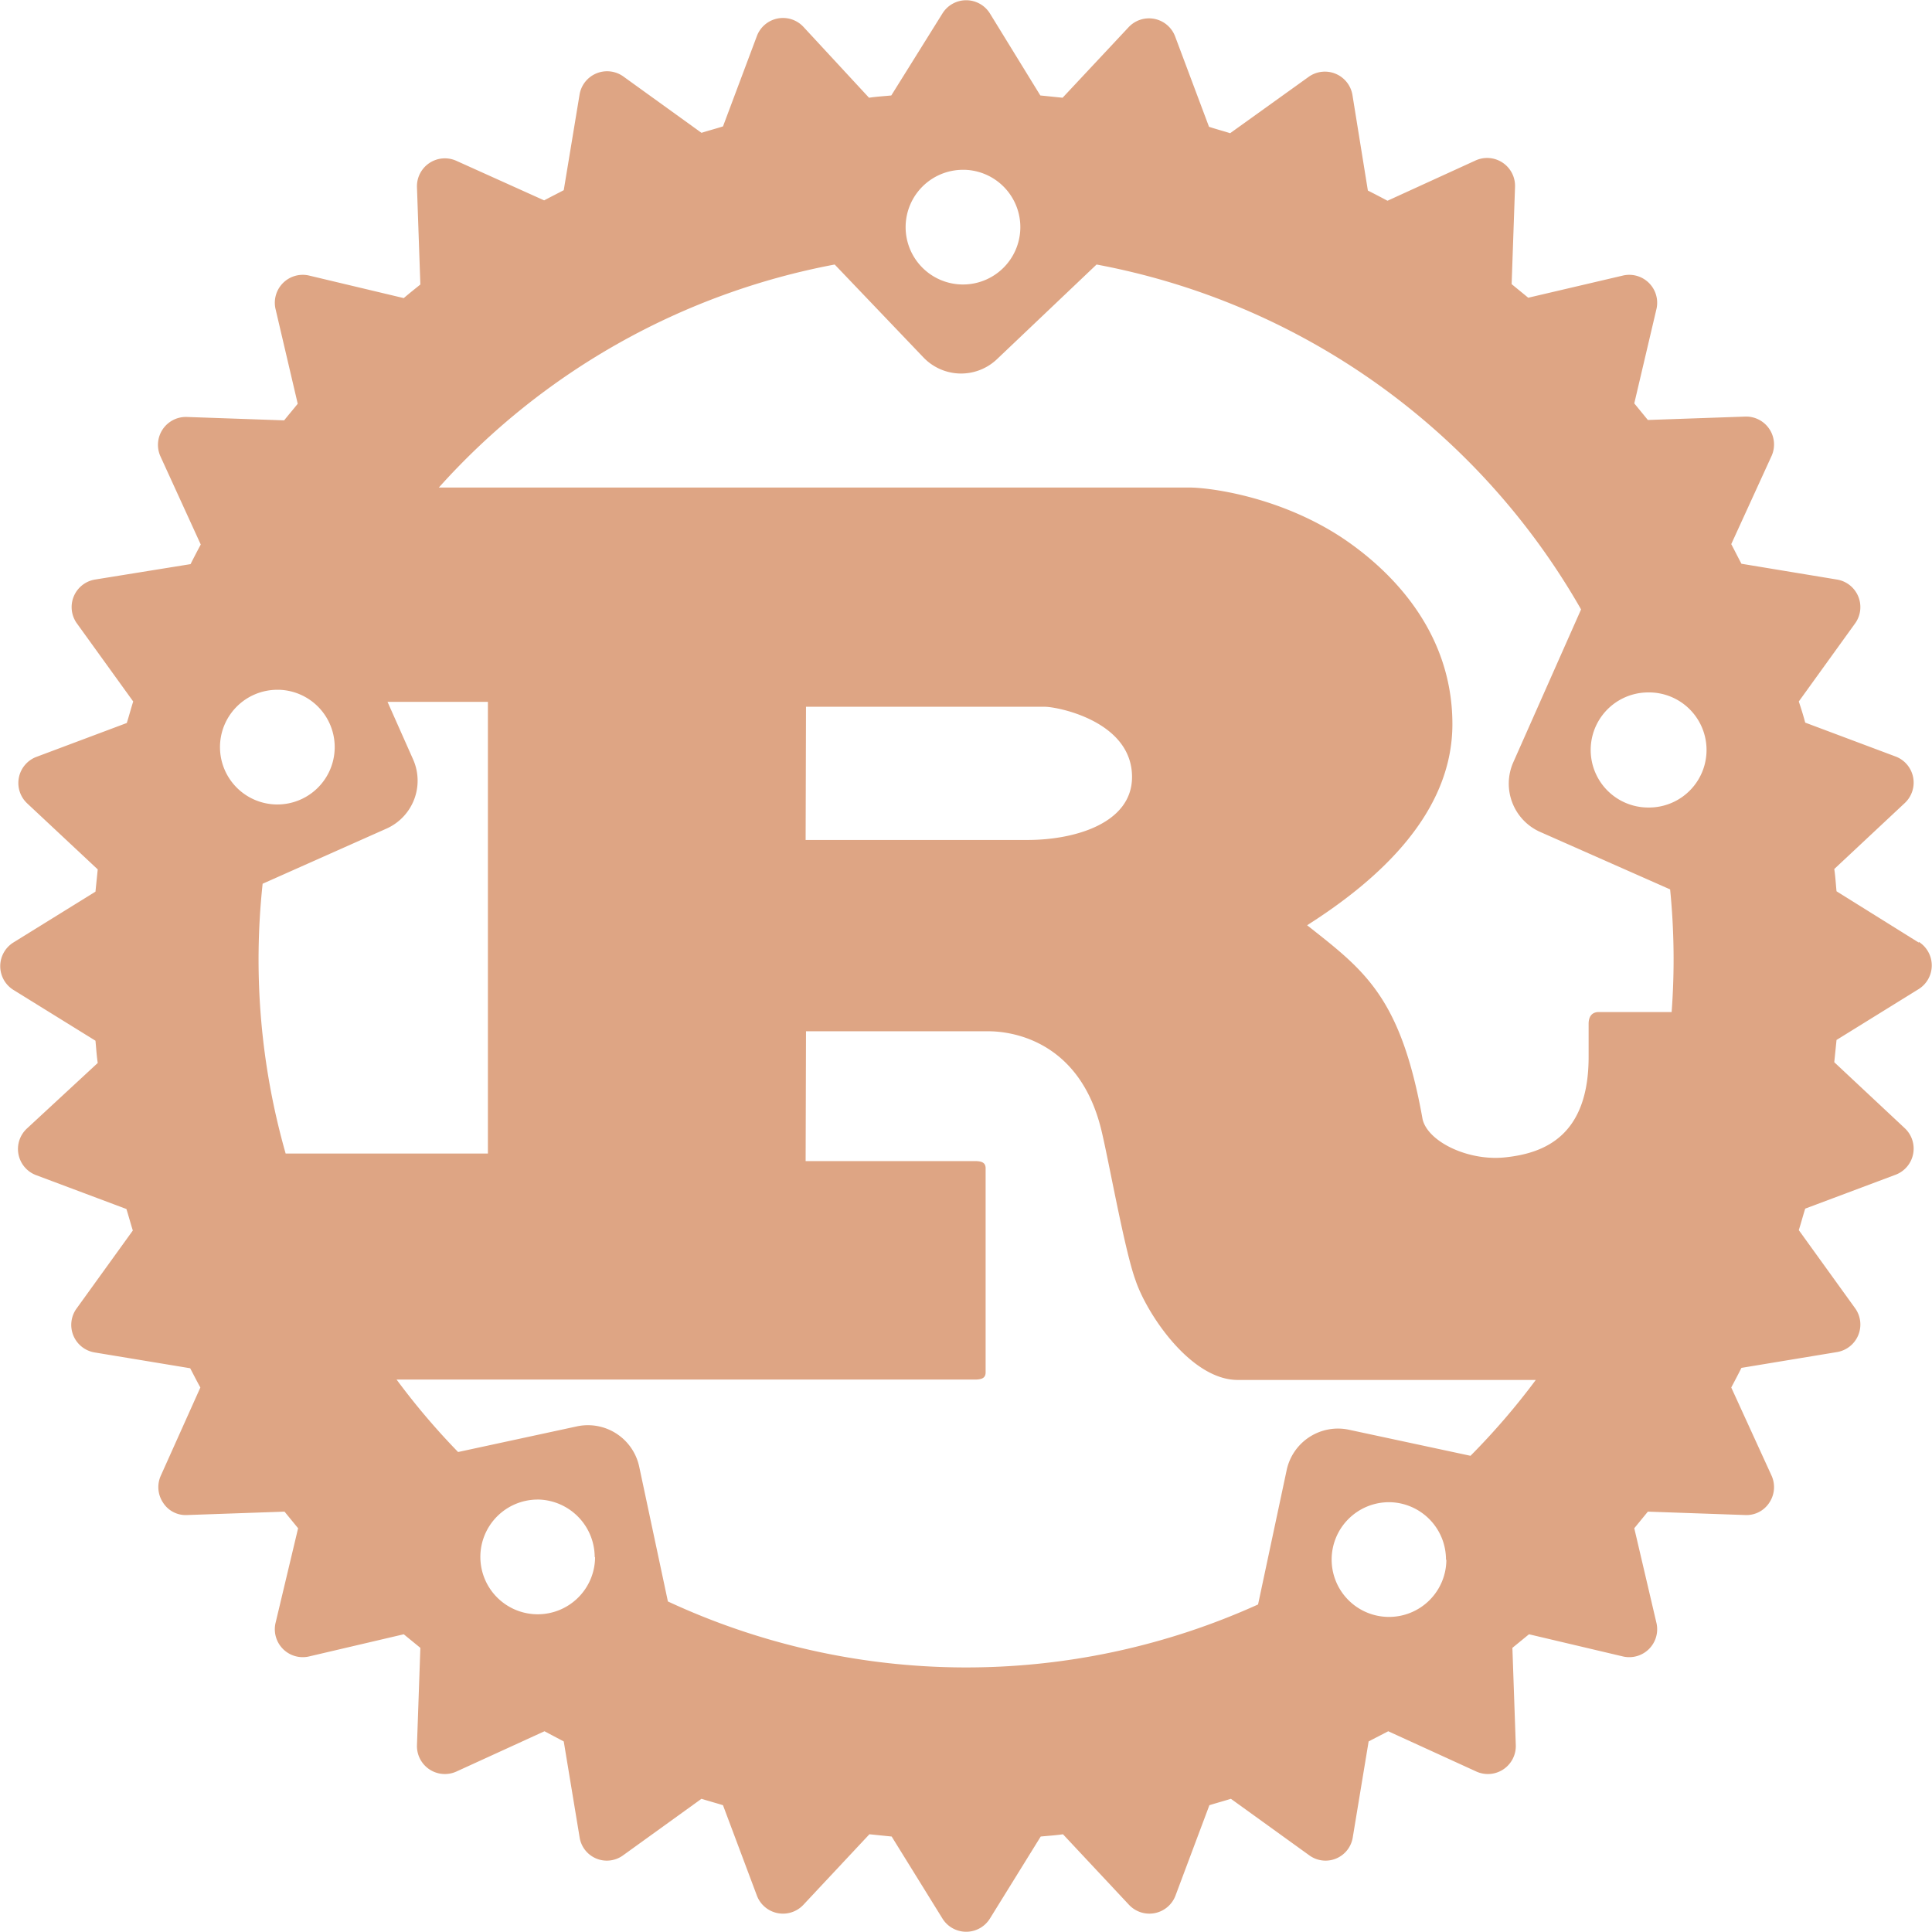 <svg xmlns="http://www.w3.org/2000/svg" viewBox="0 0 512 512" width="16" height="16"
    fill="#dea584"><!--!Font
    Awesome Free 6.7.2 by @fontawesome - https://fontawesome.com License -
    https://fontawesome.com/license/free Copyright 2025 Fonticons, Inc.-->
    <path
        d="M508.5 249.8 486.7 236.2c-.2-2-.3-3.9-.6-5.9l18.7-17.5a7.4 7.4 0 0 0 -2.4-12.3l-24-9c-.5-1.9-1.1-3.8-1.7-5.6l15-20.8a7.4 7.4 0 0 0 -4.8-11.5l-25.4-4.2c-.9-1.7-1.8-3.5-2.7-5.2l10.7-23.4a7.4 7.4 0 0 0 -7-10.4l-25.8 .9q-1.8-2.2-3.6-4.4L439 81.8A7.4 7.4 0 0 0 430.2 73L405 78.9q-2.2-1.8-4.4-3.6l.9-25.8a7.4 7.4 0 0 0 -10.4-7L367.7 53.2c-1.7-.9-3.4-1.8-5.2-2.7L358.4 25.1a7.4 7.4 0 0 0 -11.5-4.8L326 35.3c-1.9-.6-3.8-1.1-5.6-1.7l-9-24a7.4 7.4 0 0 0 -12.3-2.4l-17.5 18.7c-2-.2-3.9-.4-5.9-.6L262.3 3.5a7.4 7.4 0 0 0 -12.5 0L236.2 25.3c-2 .2-3.9 .3-5.9 .6L212.9 7.1a7.4 7.4 0 0 0 -12.3 2.4l-9 24c-1.9 .6-3.8 1.1-5.7 1.7l-20.8-15a7.4 7.4 0 0 0 -11.5 4.8l-4.2 25.4c-1.7 .9-3.5 1.8-5.2 2.7L120.9 42.6a7.4 7.4 0 0 0 -10.4 7l.9 25.8c-1.5 1.2-3 2.4-4.4 3.6L81.8 73A7.4 7.4 0 0 0 73 81.8L78.9 107c-1.2 1.5-2.4 2.9-3.6 4.4l-25.8-.9a7.4 7.4 0 0 0 -6.4 3.3 7.4 7.4 0 0 0 -.6 7.1l10.7 23.4c-.9 1.7-1.8 3.4-2.7 5.2L25.1 153.6a7.4 7.4 0 0 0 -4.8 11.5l15 20.8c-.6 1.9-1.1 3.8-1.7 5.7l-24 9a7.4 7.4 0 0 0 -2.4 12.3l18.7 17.5c-.2 2-.4 3.9-.6 5.9L3.5 249.8a7.4 7.4 0 0 0 0 12.5L25.3 275.8c.2 2 .3 3.9 .6 5.9L7.1 299.1a7.4 7.4 0 0 0 2.4 12.3l24 9c.6 1.9 1.1 3.8 1.7 5.7l-15 20.8a7.4 7.4 0 0 0 4.8 11.5l25.4 4.2c.9 1.7 1.8 3.5 2.7 5.1L42.6 391.1a7.4 7.4 0 0 0 .6 7.1 7.1 7.1 0 0 0 6.4 3.3l25.8-.9q1.8 2.2 3.6 4.4L73 430.2A7.4 7.4 0 0 0 81.8 439L107 433.1q2.2 1.8 4.4 3.6l-.9 25.8a7.4 7.4 0 0 0 10.4 7l23.4-10.7c1.7 .9 3.4 1.8 5.1 2.7l4.2 25.4a7.3 7.3 0 0 0 11.5 4.8l20.8-15c1.9 .6 3.8 1.1 5.7 1.7l9 24a7.4 7.4 0 0 0 12.3 2.4l17.5-18.7c2 .2 3.9 .4 5.9 .6l13.5 21.8a7.4 7.4 0 0 0 12.5 0l13.5-21.8c2-.2 3.9-.3 5.9-.6l17.5 18.7a7.4 7.4 0 0 0 12.3-2.4l9-24c1.9-.6 3.8-1.1 5.7-1.7l20.8 15a7.3 7.3 0 0 0 11.5-4.8l4.2-25.4c1.7-.9 3.5-1.8 5.2-2.7l23.4 10.7a7.4 7.4 0 0 0 10.4-7l-.9-25.8q2.2-1.8 4.4-3.6L430.2 439a7.4 7.4 0 0 0 8.8-8.8L433.1 405q1.8-2.2 3.6-4.4l25.8 .9a7.2 7.2 0 0 0 6.4-3.3 7.4 7.4 0 0 0 .6-7.1L458.8 367.7c.9-1.7 1.8-3.4 2.7-5.2l25.4-4.2a7.4 7.4 0 0 0 4.8-11.5l-15-20.8c.6-1.9 1.1-3.8 1.7-5.7l24-9a7.4 7.4 0 0 0 2.4-12.3l-18.7-17.5c.2-2 .4-3.9 .6-5.9l21.8-13.5a7.4 7.4 0 0 0 0-12.5zm-151 129.1A13.9 13.9 0 0 0 341 389.5l-7.6 35.7A187.5 187.5 0 0 1 177 424.4l-7.6-35.7a13.9 13.9 0 0 0 -16.5-10.7l-31.5 6.8a187.4 187.4 0 0 1 -16.3-19.2H258.3c1.7 0 2.9-.3 2.9-1.9V309.6c0-1.6-1.2-1.9-2.9-1.9H213.5l.1-34.4H262c4.4 0 23.7 1.3 29.8 25.9 1.9 7.6 6.2 32.1 9.1 40 2.9 8.8 14.6 26.5 27.1 26.5H407a187.3 187.3 0 0 1 -17.3 20.1zm25.8 34.5A15.2 15.2 0 1 1 368 398.1h.4A15.2 15.2 0 0 1 383.2 413.3zm-225.6-.7a15.2 15.2 0 1 1 -15.3-15.3h.5A15.3 15.3 0 0 1 157.6 412.6zM69.6 234.2l32.8-14.6a13.9 13.9 0 0 0 7.1-18.3L102.7 186h26.6V305.7H75.7A187.7 187.7 0 0 1 69.6 234.2zM58.3 198.1a15.2 15.2 0 0 1 15.2-15.3H74a15.2 15.2 0 1 1 -15.7 15.2zm155.2 24.5 .1-35.3h63.3c3.3 0 23.1 3.8 23.1 18.6 0 12.3-15.2 16.7-27.7 16.7zM399 306.7c-9.8 1.1-20.6-4.1-22-10.1-5.8-32.5-15.4-39.4-30.6-51.4 18.9-12 38.5-29.6 38.5-53.3 0-25.5-17.5-41.6-29.4-49.5-16.8-11-35.3-13.2-40.3-13.2H116.3A187.5 187.5 0 0 1 221.2 70.1l23.5 24.6a13.8 13.8 0 0 0 19.6 .4l26.3-25a187.5 187.5 0 0 1 128.4 91.4l-18 40.6A14 14 0 0 0 408 220.4l34.6 15.3a187.1 187.1 0 0 1 .4 32.5H423.7c-1.9 0-2.7 1.3-2.7 3.1v8.8C421 301 409.3 305.6 399 306.7zM240 60.2A15.2 15.2 0 0 1 255.2 45h.5A15.2 15.2 0 1 1 240 60.2zM436.8 214a15.2 15.2 0 1 1 0-30.5h.4a15.2 15.2 0 0 1 -.4 30.5z" />
</svg>